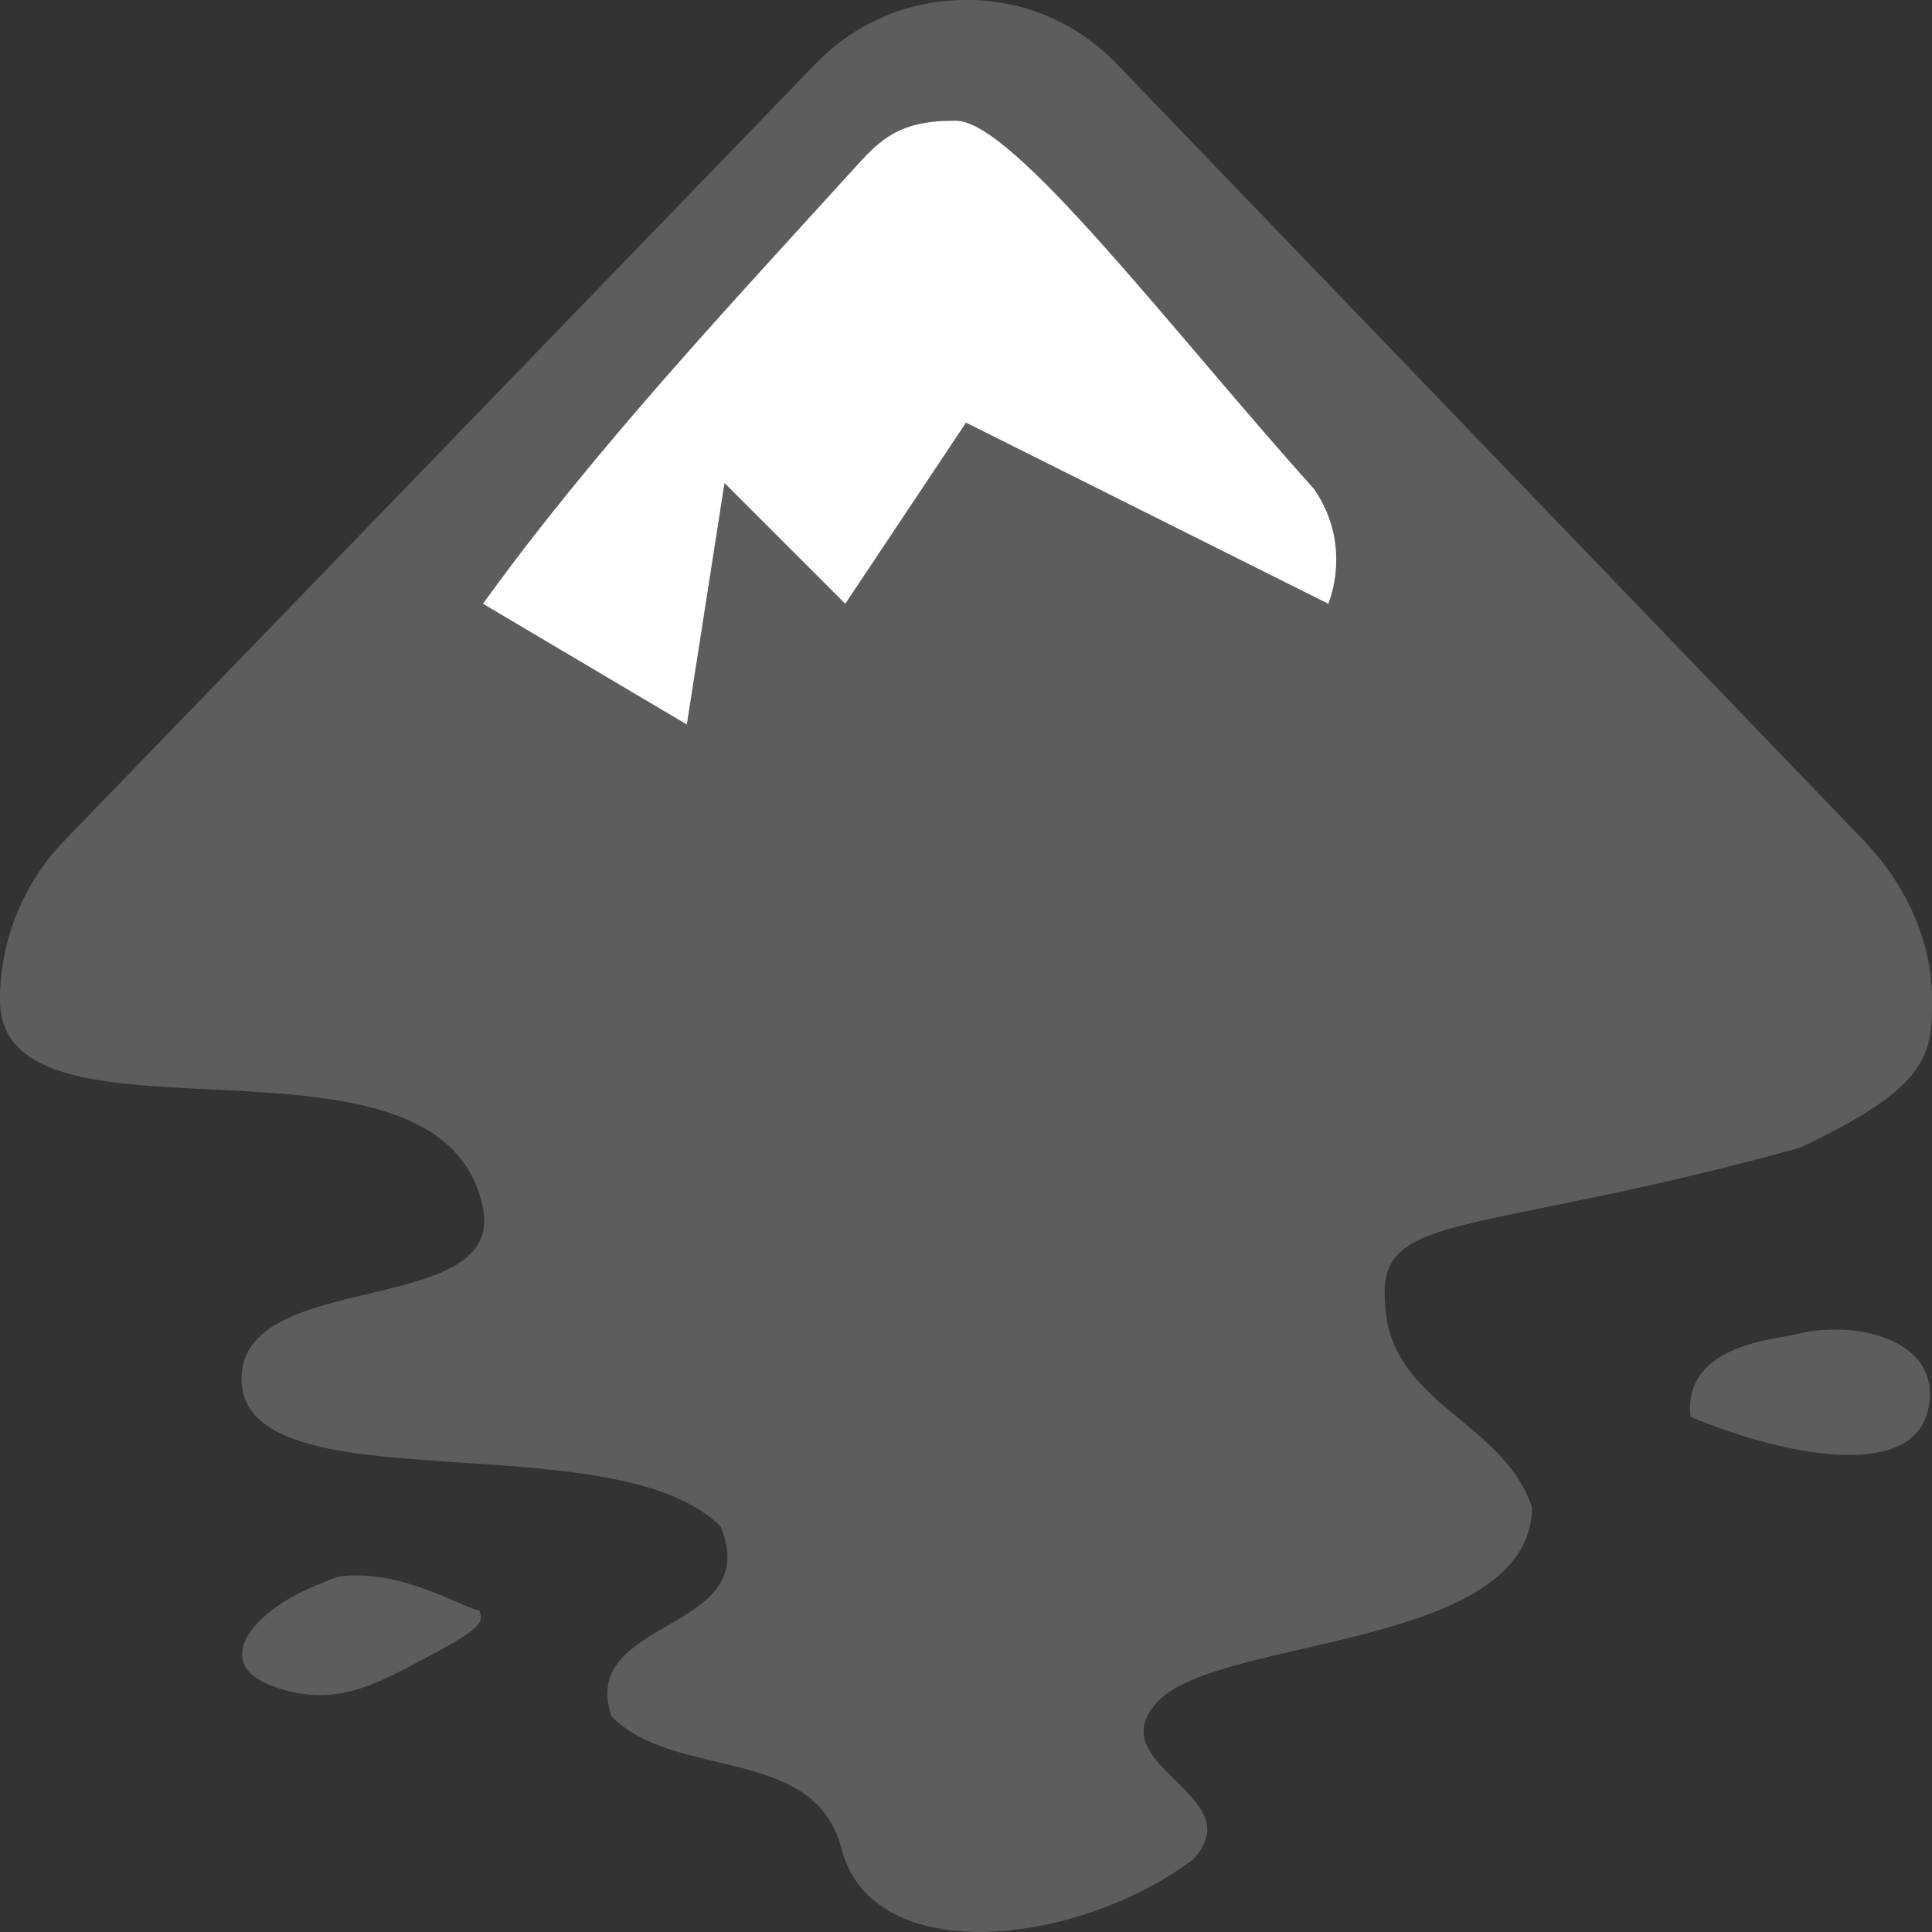 <?xml version="1.0" encoding="UTF-8" standalone="no"?>
<svg id="svg2817" xmlns:rdf="http://www.w3.org/1999/02/22-rdf-syntax-ns#" xmlns="http://www.w3.org/2000/svg" height="16" width="16" version="1.0" xmlns:cc="http://creativecommons.org/ns#" xmlns:dc="http://purl.org/dc/elements/1.1/">
    <rect width="100%" height="100%" fill="#333333" stroke="none"/>
    <path id="path4012" d="m8 0c-0.456 0-0.9 0.171-1.25 0.533l-6.219 6.431c-0.343 0.355-0.524 0.823-0.531 1.286-0 0.007 0 0.024 0 0.031-0 1.378 3.668 0.04 4 1.726 0.179 0.912-2 0.494-2 1.412 0 1.076 3.085 0.336 3.969 1.224 0.363 0.887-1.181 0.744-0.906 1.569 0.518 0.536 1.683 0.232 1.906 1.098 0.256 0.989 1.929 0.818 2.906 0.094 0.518-0.536-0.799-0.781-0.281-1.318 0.518-0.536 3.075-0.428 3.094-1.6-0.244-0.736-1.204-0.855-1.219-1.726-0.051-0.737 0.786-0.521 3.437-1.255 1.06-0.499 1.098-0.764 1.094-1.224-0-0.009 0-0.022 0-0.031-0.006-0.463-0.22-0.931-0.562-1.286l-6.187-6.432c-0.35-0.362-0.794-0.533-1.25-0.533zm7.25 11.012c-0.126-0.004-0.254 0.006-0.344 0.031-0.169 0.049-0.972 0.078-0.906 0.69 0.727 0.306 1.837 0.55 1.969-0.063 0.099-0.459-0.34-0.645-0.719-0.659zm-12.406 2.039c-0.071 0.008-0.118 0.036-0.187 0.063-0.552 0.211-0.922 0.653-0.406 0.847 0.515 0.194 0.861-0.011 1.312-0.251 0.452-0.24 0.439-0.284 0.406-0.376-0.063 0.013-0.474-0.244-0.906-0.282-0.072-0.006-0.148-0.008-0.219 0z" style="enable-background:new" fill="#5d5d5d" fill-rule="evenodd"/>
    <path id="path4016" d="m7.918 1c0.479 0.004 1.792 1.745 2.963 3.048 0.329 0.473 0.119 0.952 0.119 0.952l-3-1.5-1 1.5-1-1-0.312 2-1.688-1c0.914-1.268 2.04-2.467 3.09-3.623 0.203-0.222 0.358-0.381 0.828-0.377z" style="enable-background:new" fill="#fff" fill-rule="evenodd"/>
</svg>
